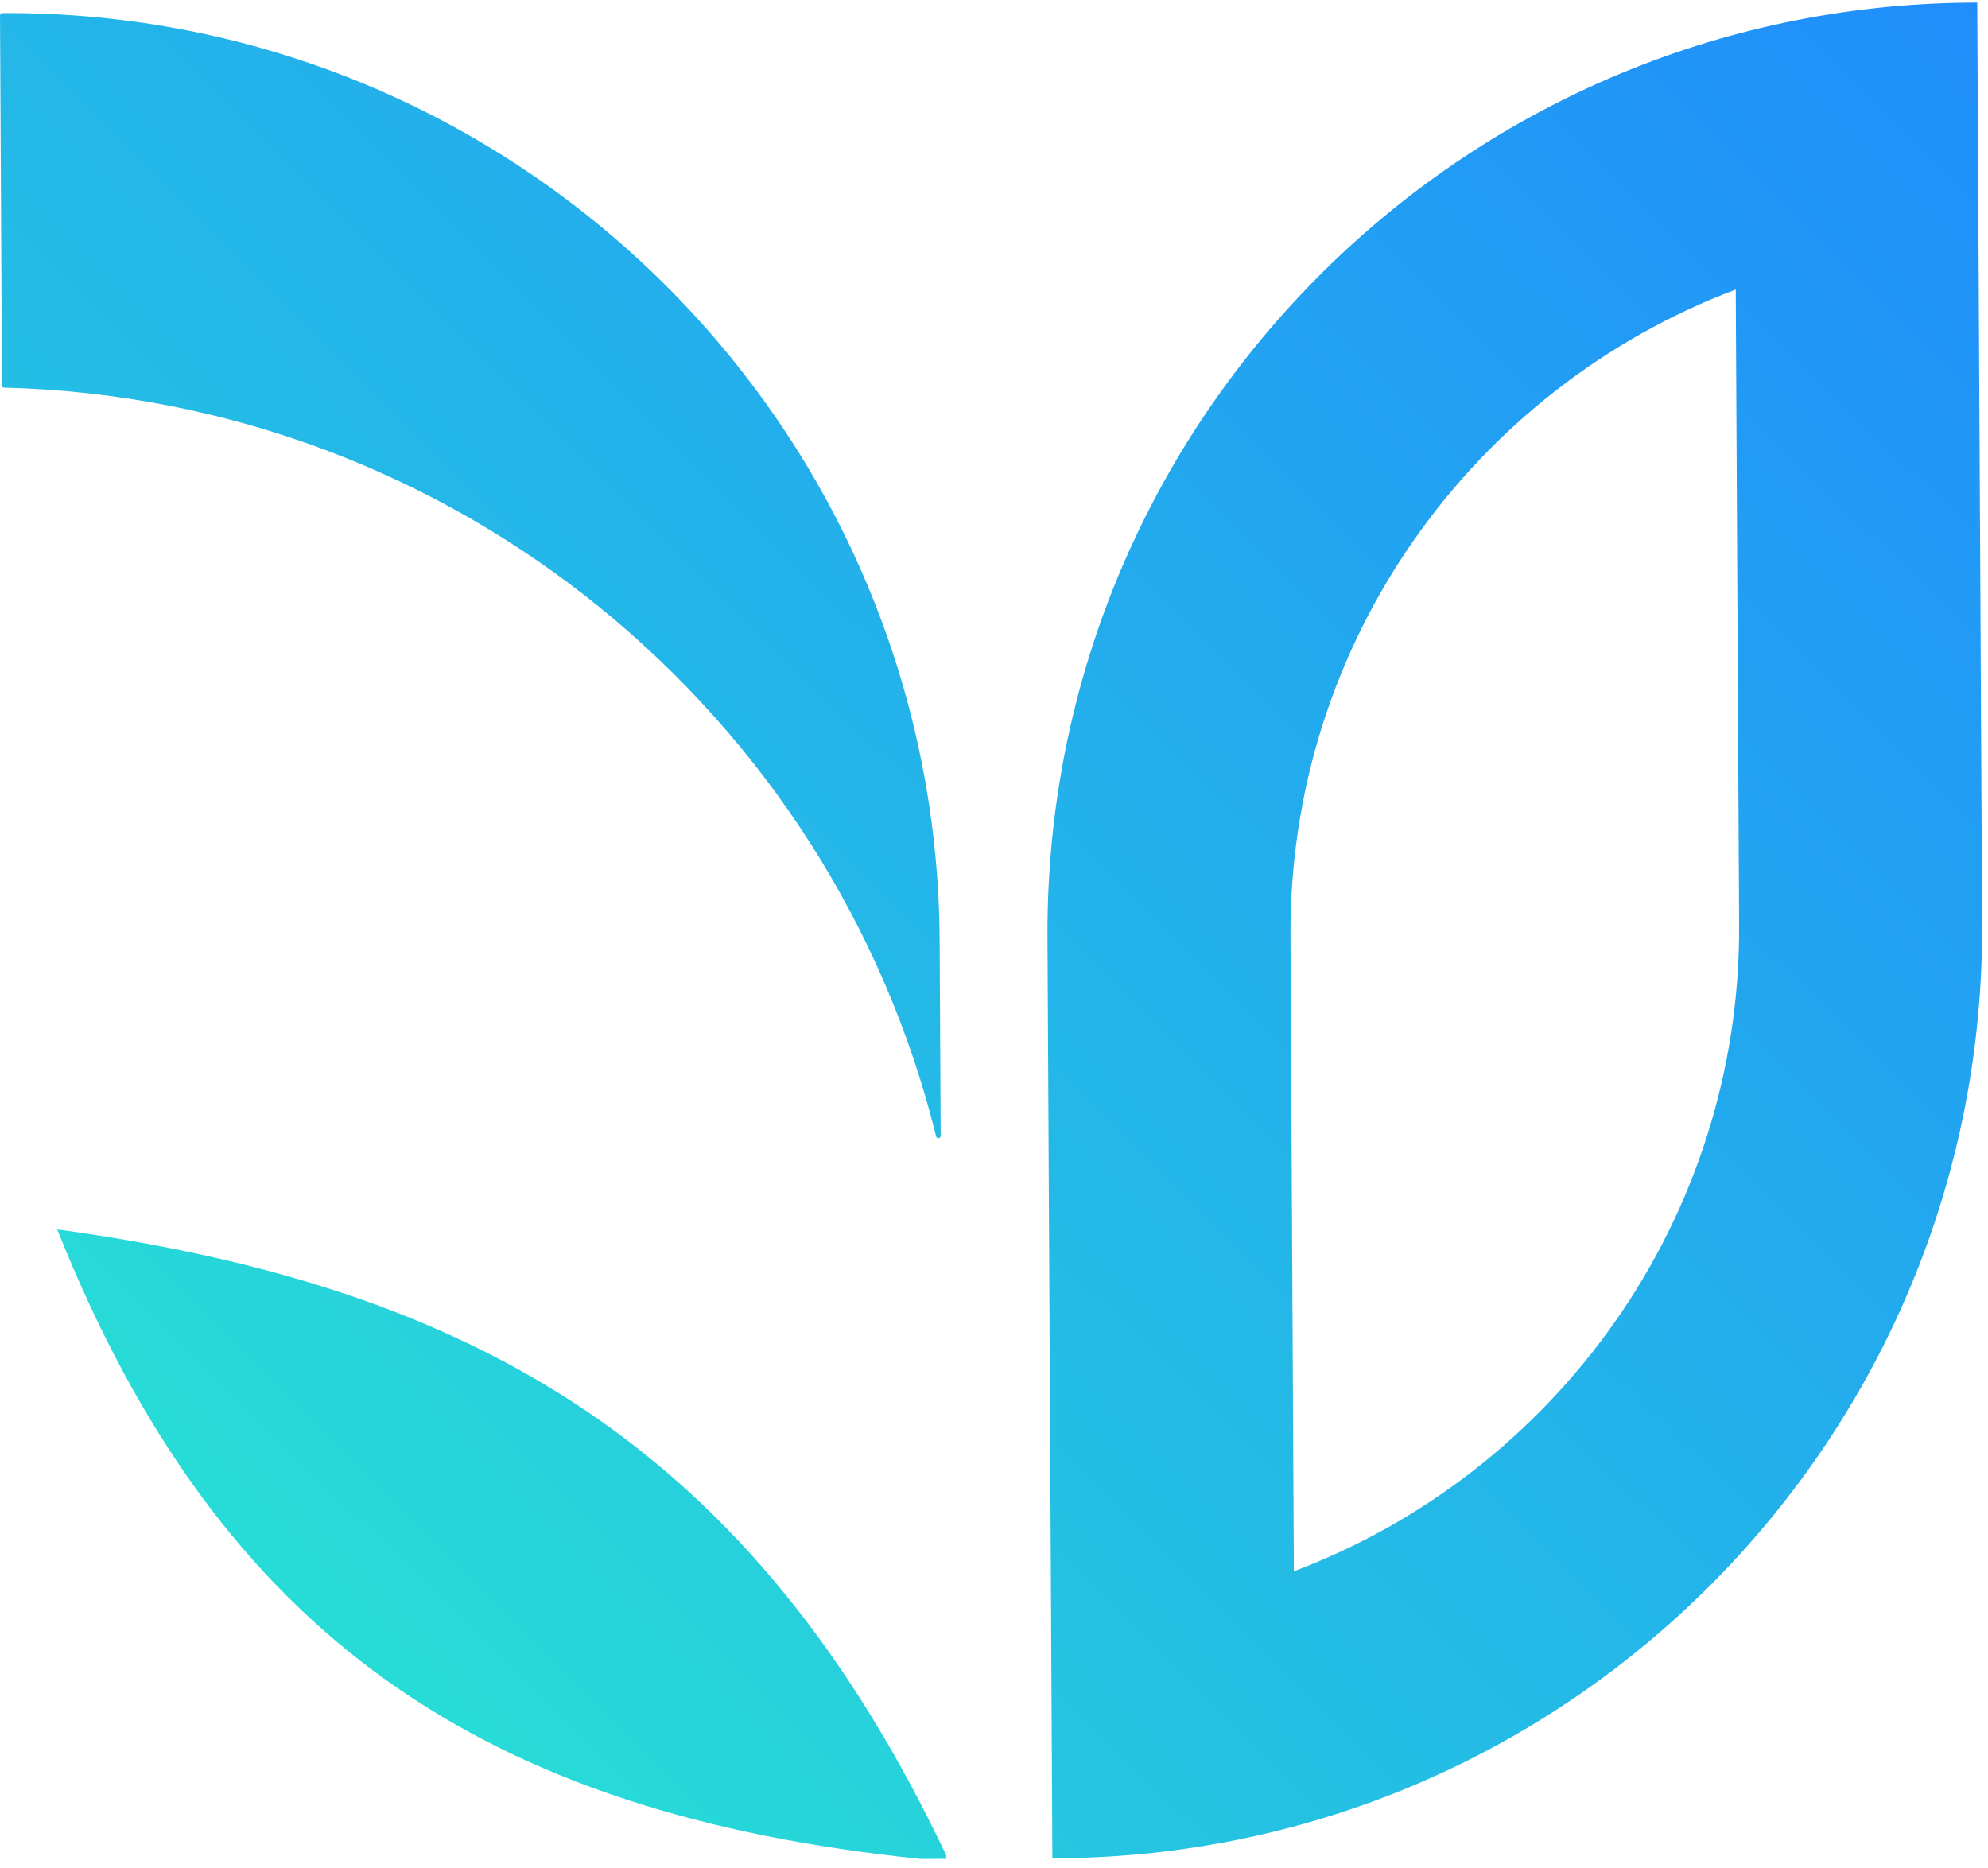 <svg width="347" height="326" viewBox="0 0 347 326" fill="none" xmlns="http://www.w3.org/2000/svg">
<path d="M0.397 2.283C0.165 2.284 0.001 2.483 0.002 2.682L0.345 67.266C0.346 67.497 0.513 67.662 0.744 67.66C79.502 69.658 145.206 124.597 163.399 198.351C163.5 198.813 164.195 198.743 164.192 198.247L164.011 164.102C163.501 74.274 90.259 1.805 0.397 2.283Z" fill="url(#paint0_linear_9663_75561)"/>
<path d="M302.968 50.538L303.557 161.376C303.83 212.891 271.441 257.069 225.839 274.251L225.251 163.413C224.977 111.898 257.366 67.721 302.968 50.538ZM345.12 0.452L344.293 0.457C254.63 0.933 182.359 74.008 182.834 163.639L183.688 324.337L184.515 324.333C274.178 323.857 346.449 250.781 345.973 161.151L345.12 0.452Z" fill="url(#paint1_linear_9663_75561)"/>
<path d="M160.726 324.459L165.16 324.436L165.156 323.807C131.394 252.651 83.07 224.585 9.994 214.584C38.465 286.132 85.048 316.655 160.693 324.459L160.726 324.459Z" fill="url(#paint2_linear_9663_75561)"/>
<defs>
<linearGradient id="paint0_linear_9663_75561" x1="296.788" y1="-116.518" x2="-117.027" y2="301.714" gradientUnits="userSpaceOnUse">
<stop stop-color="#1F85FF"/>
<stop offset="1" stop-color="#28E8D1"/>
</linearGradient>
<linearGradient id="paint1_linear_9663_75561" x1="419.856" y1="5.25" x2="6.041" y2="423.516" gradientUnits="userSpaceOnUse">
<stop stop-color="#1F85FF"/>
<stop offset="1" stop-color="#28E8D1"/>
</linearGradient>
<linearGradient id="paint2_linear_9663_75561" x1="398.678" y1="-44.896" x2="18.136" y2="339.708" gradientUnits="userSpaceOnUse">
<stop stop-color="#1F85FF"/>
<stop offset="1" stop-color="#28E8D1"/>
</linearGradient>
</defs>
</svg>
